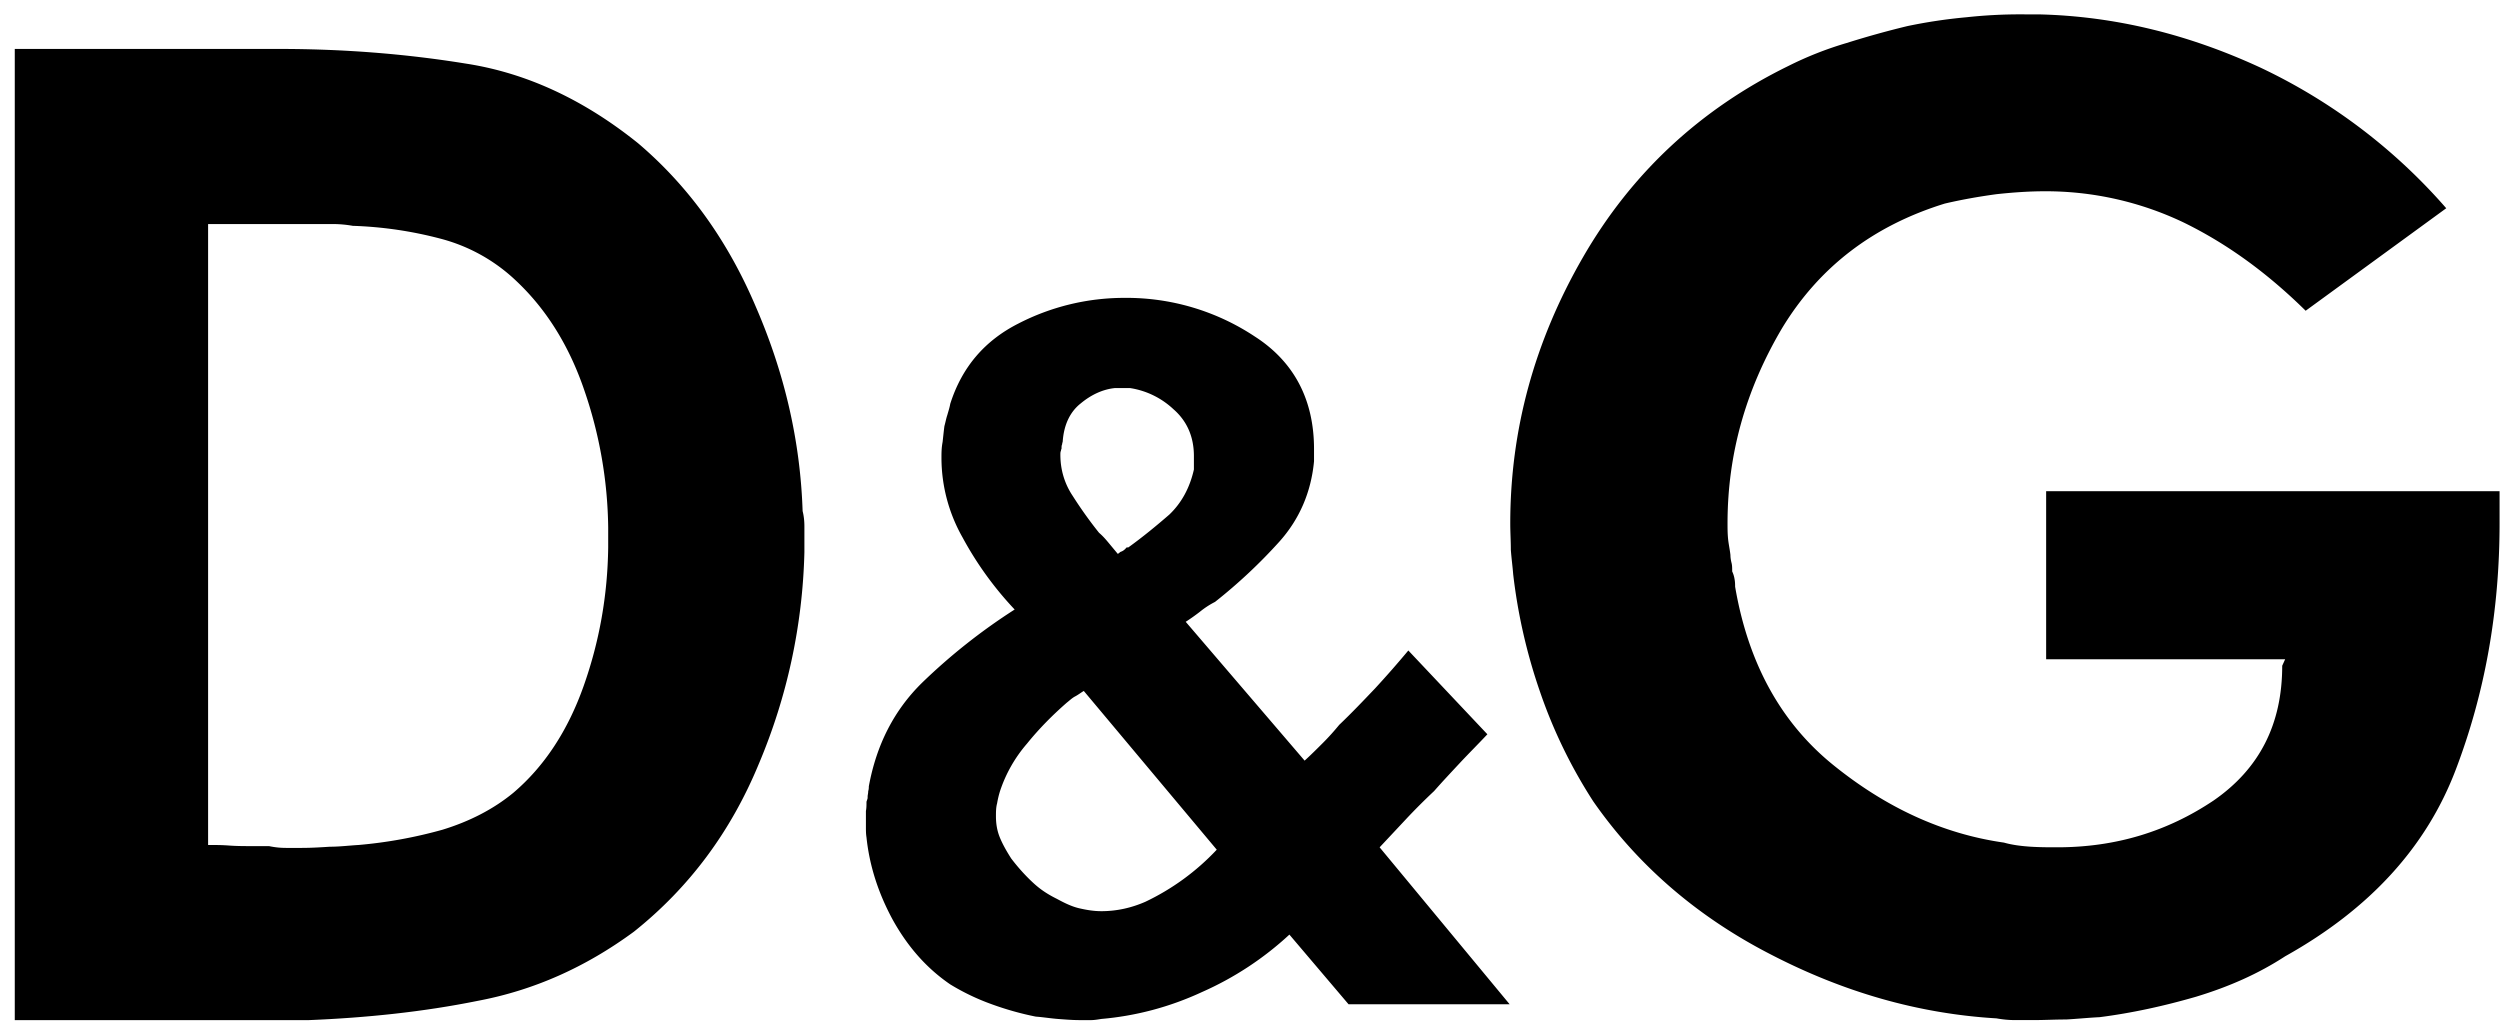 <svg width="87" height="36" fill="none" xmlns="http://www.w3.org/2000/svg"><path fill-rule="evenodd" clip-rule="evenodd" d="M.515 1.703h9.193c2.202 0 4.362.163 6.503.51 2.12.326 4.117 1.263 5.993 2.771 1.753 1.489 3.119 3.385 4.097 5.688.999 2.303 1.55 4.668 1.63 7.114.042.163.062.347.062.53v.897a20.149 20.149 0 01-1.59 7.379c-.978 2.365-2.426 4.301-4.342 5.83-1.692 1.244-3.486 2.038-5.422 2.405-1.916.388-3.893.592-5.89.673H.514V1.703zm6.727 27.702c.224 0 .469 0 .734.02s.55.02.835.02h.551c.204.042.387.062.591.062h.55c.326 0 .652-.02.979-.041.326 0 .652-.04.999-.061a15.873 15.873 0 002.915-.53c.937-.286 1.773-.713 2.466-1.284 1.08-.917 1.896-2.16 2.446-3.71.55-1.55.836-3.16.857-4.831v-.693a15.167 15.167 0 00-.836-4.79c-.53-1.55-1.325-2.814-2.365-3.792a6.015 6.015 0 00-2.63-1.468 13.673 13.673 0 00-3.057-.448 3.987 3.987 0 00-.693-.062H7.242v21.608zm39.688 5.544l-2.059-2.425a11.032 11.032 0 01-3.037 1.997c-1.141.53-2.324.836-3.506.938-.123.02-.245.041-.367.041h-.367c-.265 0-.51-.02-.775-.04-.265-.021-.51-.062-.774-.082-.51-.102-1.02-.244-1.529-.429a7.853 7.853 0 01-1.447-.692c-.836-.571-1.488-1.325-1.998-2.242-.51-.938-.815-1.896-.917-2.875-.02-.122-.02-.244-.02-.346v-.571c.02-.102.02-.204.02-.306 0-.04.02-.061.02-.08.02-.043.02-.062.02-.124 0-.04.02-.102.02-.183.021-.061.021-.123.021-.163.265-1.447.877-2.65 1.855-3.609a20.584 20.584 0 013.22-2.547 11.863 11.863 0 01-1.813-2.508 5.624 5.624 0 01-.734-2.751c0-.184 0-.367.04-.571.02-.184.041-.388.062-.55.04-.143.06-.265.102-.388.04-.143.081-.265.101-.387.408-1.284 1.203-2.202 2.365-2.793a8.04 8.04 0 013.71-.897 8.07 8.07 0 014.526 1.346c1.365.876 2.059 2.2 2.059 3.913v.428c-.102 1.08-.51 2.018-1.203 2.793a18.134 18.134 0 01-2.242 2.1 2.984 2.984 0 00-.53.346 7.183 7.183 0 01-.49.347l4.138 4.831c.224-.204.428-.408.632-.612.204-.204.387-.407.571-.632.428-.407.836-.836 1.244-1.264a35.31 35.31 0 001.162-1.325l2.751 2.916c-.306.326-.632.651-.938.977-.305.327-.611.653-.917 1-.346.325-.672.651-.978.978l-.917.979 4.525 5.462H46.93zm-11.741-5.075c.264.347.53.632.774.856.265.245.53.408.816.55.265.143.51.265.774.327.265.061.51.102.775.102.55 0 1.06-.122 1.528-.326a8.274 8.274 0 002.487-1.814l-4.627-5.524c-.102.06-.204.142-.326.203-.102.061-.184.142-.265.204-.49.428-.958.897-1.386 1.427a4.843 4.843 0 00-.938 1.651 3.25 3.25 0 00-.102.428c-.04.143-.04.306-.04.449 0 .264.04.509.142.753.102.245.245.49.388.714zm3.71-10.6c.04-.02.06-.04.081-.061.04-.02.061-.02.122-.061.02-.02.062-.041.082-.082.02-.02.04-.02.082-.02.509-.367.978-.754 1.426-1.142.428-.407.714-.937.856-1.57v-.468c0-.673-.244-1.223-.713-1.63a2.838 2.838 0 00-1.508-.735h-.53c-.408.041-.816.225-1.183.53-.367.286-.59.734-.631 1.325 0 .02-.02.062-.02.102-.021.041-.021.082-.021.143 0 .02-.02.04-.02.081-.021.041-.021.082-.021.143 0 .51.142 1 .428 1.427.285.448.591.877.917 1.284.143.122.245.245.347.367l.305.367zm48.086-2.181v1.121c0 3.058-.51 5.912-1.529 8.582-1.019 2.67-2.975 4.831-5.931 6.482-.938.611-1.957 1.06-3.099 1.407-1.12.325-2.242.57-3.363.713-.408.02-.796.061-1.162.08-.388 0-.754.021-1.121.021h-.652c-.225 0-.428-.02-.653-.06-2.73-.163-5.34-.918-7.888-2.243-2.528-1.305-4.587-3.078-6.136-5.3a17.373 17.373 0 01-1.855-3.812 19.25 19.25 0 01-.937-4.097c-.02-.265-.062-.57-.082-.856 0-.306-.02-.611-.02-.917 0-3.242.835-6.32 2.527-9.255 1.692-2.935 4.077-5.157 7.155-6.665a12.202 12.202 0 012.018-.796 32.215 32.215 0 012.12-.59A17.968 17.968 0 0168.437.6a17.264 17.264 0 012.016-.1h.489c2.65.061 5.218.693 7.726 1.855a19.743 19.743 0 016.461 4.892l-4.892 3.567c-1.345-1.325-2.752-2.344-4.26-3.078a11.144 11.144 0 00-4.811-1.08c-.55 0-1.121.04-1.692.102-.59.081-1.182.183-1.794.326-2.507.775-4.383 2.222-5.667 4.342-1.263 2.14-1.895 4.383-1.895 6.788 0 .163 0 .346.02.55.02.184.061.367.081.55 0 .103.02.205.041.286.02.081.02.183.02.285a.992.992 0 01.082.266c.02.101.02.203.02.264.449 2.63 1.57 4.71 3.404 6.198 1.835 1.487 3.813 2.405 5.953 2.71.285.082.611.122.937.143.326.02.632.02.918.02 2.038 0 3.832-.55 5.442-1.63 1.59-1.1 2.385-2.65 2.385-4.688l.102-.225h-8.317v-5.85h15.778z" fill="#000"/></svg>